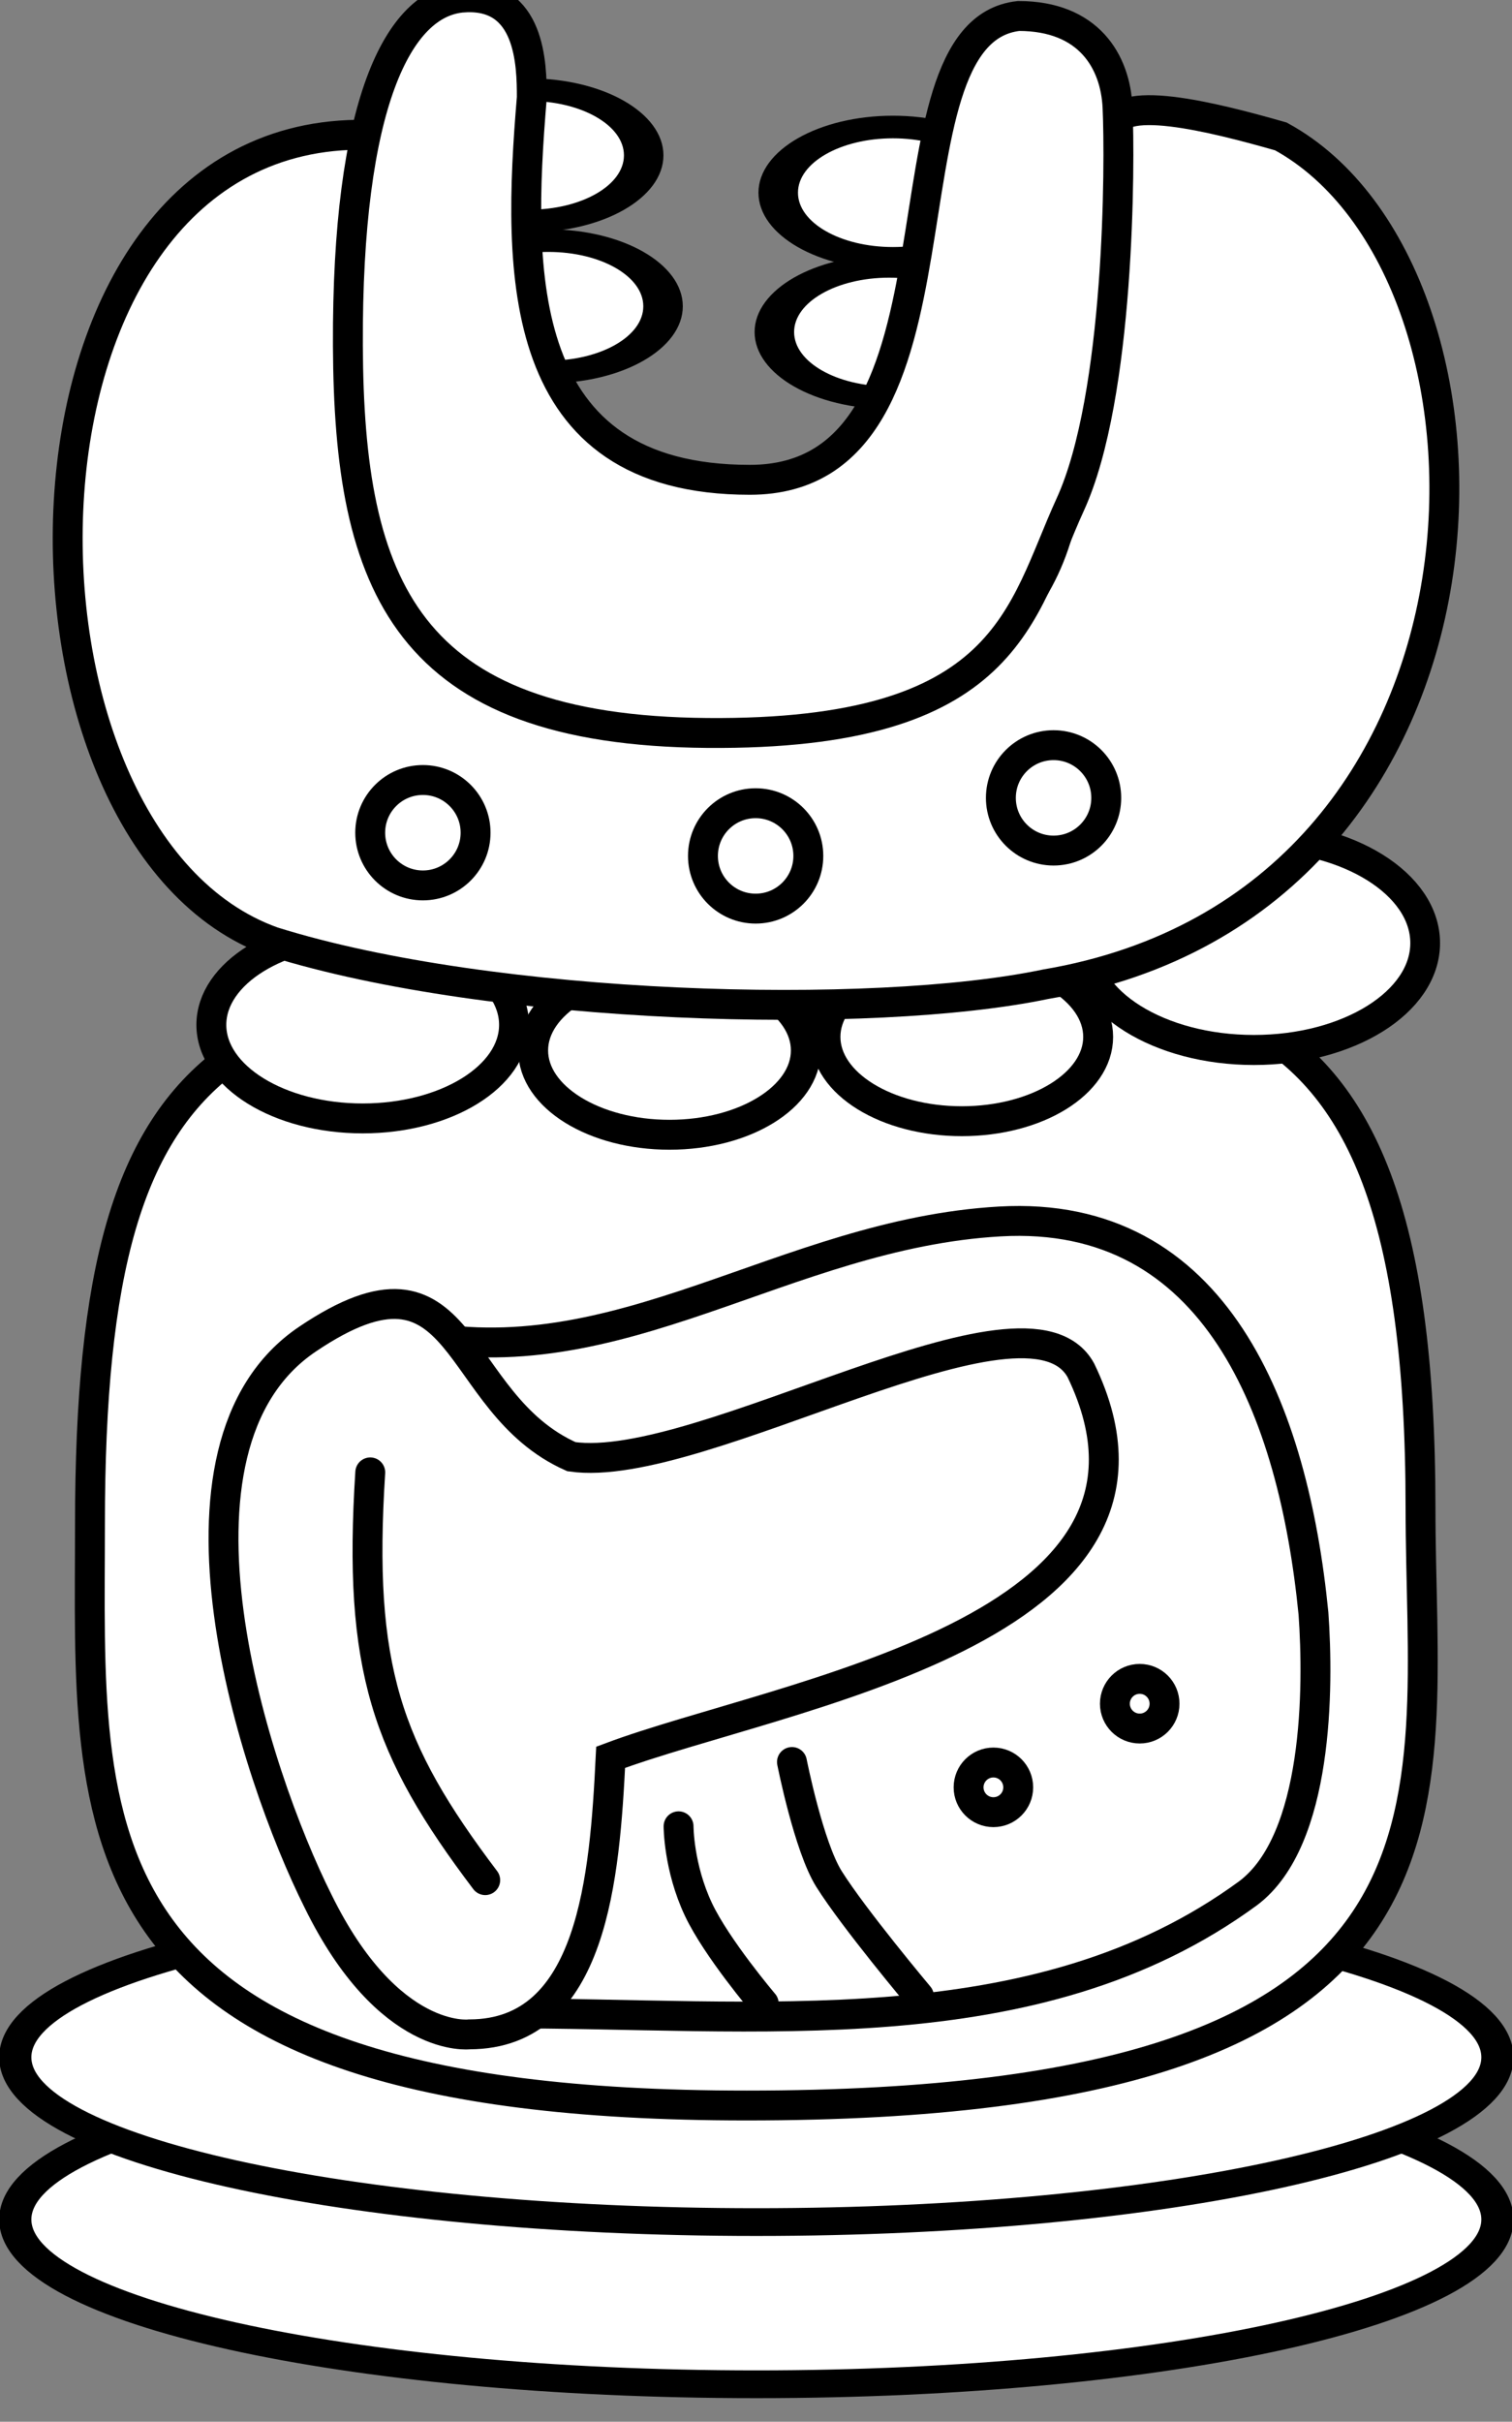 <?xml version="1.0" encoding="UTF-8" standalone="no"?>
<!-- Created with Inkscape (http://www.inkscape.org/) -->

<svg
   xmlns:dc="http://purl.org/dc/elements/1.1/"
   xmlns:cc="http://creativecommons.org/ns#"
   xmlns:rdf="http://www.w3.org/1999/02/22-rdf-syntax-ns#"
   xmlns:svg="http://www.w3.org/2000/svg"
   xmlns="http://www.w3.org/2000/svg"
   xmlns:sodipodi="http://sodipodi.sourceforge.net/DTD/sodipodi-0.dtd"
   xmlns:inkscape="http://www.inkscape.org/namespaces/inkscape"
   width="101.19"
   height="162.01"
   id="svg2"
   version="1.1"
   inkscape:version="0.48.3.1 r9886"
   sodipodi:docname="ike li kama.svg">
  <rect width="100%" height="100%" fill="#808080" stroke="none"/>
  <defs
     id="defs4" />
  <sodipodi:namedview
     id="base"
     pagecolor="#ffffff"
     bordercolor="#666666"
     borderopacity="1.0"
     inkscape:pageopacity="0.0"
     inkscape:pageshadow="2"
     inkscape:zoom="3.606279"
     inkscape:cx="29.797941"
     inkscape:cy="83.633042"
     inkscape:document-units="px"
     inkscape:current-layer="layer1"
     showgrid="false"
     inkscape:window-width="1440"
     inkscape:window-height="824"
     inkscape:window-x="0"
     inkscape:window-y="26"
     inkscape:window-maximized="1" />
  <g
     inkscape:label="Calque 1"
     inkscape:groupmode="layer"
     id="layer1"
     transform="translate(0,-890.352)">
    <g
       id="g3847"
       transform="translate(-2.9470126e-7,-1.486)">
      <g
         inkscape:label="Calque 1"
         id="layer1-5"
         transform="matrix(1.359,0,0,1.359,-14.624,-329.738)">
        <g
           id="g3770"
           transform="matrix(0.998,0,0,0.998,94.401,1.942)">
          <path
             sodipodi:type="arc"
             style="fill:#ffffff;stroke:#000000;stroke-width:1.132;stroke-linecap:round;stroke-linejoin:miter;stroke-miterlimit:4;stroke-opacity:1;stroke-dasharray:none;stroke-dashoffset:0"
             id="path2996"
             sodipodi:cx="-73.497475"
             sodipodi:cy="32.620571"
             sodipodi:rx="26.064081"
             sodipodi:ry="6.7183809"
             d="m -47.433,32.621 c 0,3.71 -11.669,6.718 -26.064,6.718 -14.395,0 -26.064,-3.008 -26.064,-6.718 0,-3.71 11.669,-6.718 26.064,-6.718 14.395,0 26.064,3.008 26.064,6.718 z"
             transform="matrix(1.403,0,0,1.21,56.63,968.736)" />
          <path
             transform="matrix(1.403,0,0,1.21,56.63,960.736)"
             d="m -47.433,32.621 c 0,3.71 -11.669,6.718 -26.064,6.718 -14.395,0 -26.064,-3.008 -26.064,-6.718 0,-3.71 11.669,-6.718 26.064,-6.718 14.395,0 26.064,3.008 26.064,6.718 z"
             sodipodi:ry="6.7183809"
             sodipodi:rx="26.064081"
             sodipodi:cy="32.620571"
             sodipodi:cx="-73.497475"
             id="path3000"
             style="fill:#ffffff;stroke:#000000;stroke-width:1.132;stroke-linecap:round;stroke-linejoin:miter;stroke-miterlimit:4;stroke-opacity:1;stroke-dasharray:none;stroke-dashoffset:0"
             sodipodi:type="arc" />
        </g>
      </g>
      <g
         inkscape:label="Calque 1"
         id="layer1-2"
         transform="translate(1.938,-10.889)">
        <path
           sodipodi:nodetypes="sssss"
           inkscape:connector-curvature="0"
           transform="matrix(0.851,0,0,0.851,95.316,958.268)"
           style="fill:#ffffff;stroke:#000000;stroke-width:2.349;stroke-linecap:round;stroke-linejoin:miter;stroke-miterlimit:4;stroke-opacity:1"
           d="m -2.57,53.224 c 0,23.685 6.109,47.026 -53.009,47.026 -54.056,0 -51.628,-21.961 -51.628,-45.646 0,-39.79 11.838,-43.345 51.628,-43.345 34.268,0 53.009,-3.808 53.009,41.965 z"
           id="path2995" />
      </g>
      <g
         inkscape:label="Calque 1"
         id="layer1-7"
         transform="translate(3.505,-3.838)">
        <g
           id="g3808-8"
           transform="matrix(0.969,0,0,0.969,84.398,30.04)">
          <path
             sodipodi:nodetypes="cczccc"
             transform="translate(0,956.362)"
             inkscape:connector-curvature="0"
             id="path3008"
             d="M -56.301,75.97 -62.436,29.053 c 14.401,3.11 25.844,-6.908 40.782,-7.759 C -6.716,20.442 -1.379,34.402 0,48.361 0.361,53.414 0.356,64.018 -4.511,67.669 -19.231,78.458 -38.511,75.902 -56.301,75.97 z"
             style="fill:#ffffff;stroke:#000000;stroke-width:2.064;stroke-linecap:round;stroke-linejoin:miter;stroke-miterlimit:4;stroke-opacity:1;stroke-dasharray:none" />
          <g
             id="g3790">
            <path
               style="fill:#ffffff;stroke:#000000;stroke-width:2.064;stroke-linecap:round;stroke-linejoin:miter;stroke-miterlimit:4;stroke-opacity:1;stroke-dasharray:none"
               d="m -58.286,77.414 c 0,0 -5.594,0.722 -10.466,-9.203 -4.363,-8.711 -11.824,-31.321 -0.722,-38.797 11.102,-7.476 9.812,4.392 18.226,8.12 9.002,1.305 31.474,-12.77 35.188,-5.955 8.687,17.999 -20.774,22.321 -32.481,26.707 -0.407,8.19 -1.208,19.114 -9.744,19.128 z"
               id="path3010"
               inkscape:connector-curvature="0"
               transform="translate(0,956.362)"
               sodipodi:nodetypes="cczcccc" />
            <path
               style="fill:none;stroke:#000000;stroke-width:2.064;stroke-linecap:round;stroke-linejoin:miter;stroke-miterlimit:4;stroke-opacity:1;stroke-dasharray:none"
               d="m -65.143,38.617 c -0.861,13.512 1.107,19.113 7.94,28.15"
               id="path3012"
               inkscape:connector-curvature="0"
               transform="translate(0,956.362)"
               sodipodi:nodetypes="cc" />
          </g>
          <g
             id="g3794">
            <path
               style="fill:none;stroke:#000000;stroke-width:2.064;stroke-linecap:round;stroke-linejoin:miter;stroke-miterlimit:4;stroke-opacity:1;stroke-dasharray:none"
               d="m -43.85,63.05 c 0,0 -0.002,2.828 1.371,5.738 1.258,2.666 4.511,6.496 4.511,6.496"
               id="path3782"
               inkscape:connector-curvature="0"
               transform="translate(0,956.362)"
               sodipodi:nodetypes="csc" />
            <path
               style="fill:none;stroke:#000000;stroke-width:2.064;stroke-linecap:round;stroke-linejoin:miter;stroke-miterlimit:4;stroke-opacity:1;stroke-dasharray:none"
               d="m -36.018,58.611 c 0,0 1.155,5.847 2.562,8.084 1.732,2.754 6.208,8.084 6.208,8.084"
               id="path3784"
               inkscape:connector-curvature="0"
               transform="translate(0,956.362)"
               sodipodi:nodetypes="csc" />
            <path
               sodipodi:type="arc"
               style="fill:none;stroke:#000000;stroke-width:2.064;stroke-linecap:round;stroke-linejoin:miter;stroke-miterlimit:4;stroke-opacity:1;stroke-dasharray:none"
               id="path3786"
               sodipodi:cx="-15.24812"
               sodipodi:cy="83.639099"
               sodipodi:rx="1.7142857"
               sodipodi:ry="1.7142857"
               d="m -13.534,83.639 c 0,0.947 -0.768,1.714 -1.714,1.714 -0.947,0 -1.714,-0.768 -1.714,-1.714 0,-0.947 0.768,-1.714 1.714,-1.714 0.947,0 1.714,0.768 1.714,1.714 z"
               transform="translate(-6.857,933.084)" />
            <path
               transform="translate(3.248,927.31)"
               d="m -13.534,83.639 c 0,0.947 -0.768,1.714 -1.714,1.714 -0.947,0 -1.714,-0.768 -1.714,-1.714 0,-0.947 0.768,-1.714 1.714,-1.714 0.947,0 1.714,0.768 1.714,1.714 z"
               sodipodi:ry="1.7142857"
               sodipodi:rx="1.7142857"
               sodipodi:cy="83.639099"
               sodipodi:cx="-15.24812"
               id="path3788"
               style="fill:none;stroke:#000000;stroke-width:2.064;stroke-linecap:round;stroke-linejoin:miter;stroke-miterlimit:4;stroke-opacity:1;stroke-dasharray:none"
               sodipodi:type="arc" />
          </g>
        </g>
      </g>
      <g
         inkscape:label="Calque 1"
         id="layer1-1"
         transform="matrix(1.263,0,0,1.263,-10.022,-338.973)">
        <g
           id="g3876"
           transform="matrix(0.989,0,0,0.989,93.818,-69.219)">
          <g
             id="g3855">
            <g
               id="g3849">
              <path
                 sodipodi:type="arc"
                 style="fill:#ffffff;stroke:#000000;stroke-width:1.443;stroke-linecap:round;stroke-linejoin:miter;stroke-miterlimit:4;stroke-opacity:1;stroke-dasharray:none"
                 id="path3839"
                 sodipodi:cx="-74.897369"
                 sodipodi:cy="95.221565"
                 sodipodi:rx="7.3052926"
                 sodipodi:ry="4.5149193"
                 d="m -67.592,95.222 c 0,2.494 -3.271,4.515 -7.305,4.515 -4.035,0 -7.305,-2.021 -7.305,-4.515 0,-2.494 3.271,-4.515 7.305,-4.515 4.035,0 7.305,2.021 7.305,4.515 z"
                 transform="matrix(1.11,0,0,1.11,15.73,1004.532)" />
              <path
                 transform="translate(23.929,1016.378)"
                 d="m -67.592,95.222 c 0,2.494 -3.271,4.515 -7.305,4.515 -4.035,0 -7.305,-2.021 -7.305,-4.515 0,-2.494 3.271,-4.515 7.305,-4.515 4.035,0 7.305,2.021 7.305,4.515 z"
                 sodipodi:ry="4.5149193"
                 sodipodi:rx="7.3052926"
                 sodipodi:cy="95.221565"
                 sodipodi:cx="-74.897369"
                 id="path3841"
                 style="fill:#ffffff;stroke:#000000;stroke-width:1.602;stroke-linecap:round;stroke-linejoin:miter;stroke-miterlimit:4;stroke-opacity:1;stroke-dasharray:none"
                 sodipodi:type="arc" />
              <path
                 sodipodi:type="arc"
                 style="fill:#ffffff;stroke:#000000;stroke-width:1.602;stroke-linecap:round;stroke-linejoin:miter;stroke-miterlimit:4;stroke-opacity:1;stroke-dasharray:none"
                 id="path3843"
                 sodipodi:cx="-74.897369"
                 sodipodi:cy="95.221565"
                 sodipodi:rx="7.3052926"
                 sodipodi:ry="4.5149193"
                 d="m -67.592,95.222 c 0,2.494 -3.271,4.515 -7.305,4.515 -4.035,0 -7.305,-2.021 -7.305,-4.515 0,-2.494 3.271,-4.515 7.305,-4.515 4.035,0 7.305,2.021 7.305,4.515 z"
                 transform="translate(39.591,1015.652)" />
              <path
                 transform="matrix(1.256,0,0,1.268,74.415,985.108)"
                 d="m -67.592,95.222 c 0,2.494 -3.271,4.515 -7.305,4.515 -4.035,0 -7.305,-2.021 -7.305,-4.515 0,-2.494 3.271,-4.515 7.305,-4.515 4.035,0 7.305,2.021 7.305,4.515 z"
                 sodipodi:ry="4.5149193"
                 sodipodi:rx="7.3052926"
                 sodipodi:cy="95.221565"
                 sodipodi:cx="-74.897369"
                 id="path3845"
                 style="fill:#ffffff;stroke:#000000;stroke-width:1.269;stroke-linecap:round;stroke-linejoin:miter;stroke-miterlimit:4;stroke-opacity:1;stroke-dasharray:none"
                 sodipodi:type="arc" />
            </g>
            <path
               sodipodi:nodetypes="cccczscc"
               inkscape:connector-curvature="0"
               id="path3847"
               d="m -67.69,1062.56 c -19.859,0.251 -19.878,37.748 -4.524,43.216 11.779,3.684 32.137,4.222 41.399,2.277 25.821,-4.352 25.898,-38.148 12.603,-45.405 -3.609,-1.031 -9.013,-2.405 -8.979,-0.321 0.035,2.084 -1.188,11.653 -2.631,20.022 -1.386,8.034 -8.521,11.405 -17.879,11.441 -26.447,-0.487 -16.894,-30.944 -19.988,-31.23 z"
               style="fill:#ffffff;stroke:#000000;stroke-width:1.602;stroke-linecap:round;stroke-linejoin:miter;stroke-miterlimit:4;stroke-opacity:1;stroke-dasharray:none" />
            <g
               id="g3820"
               transform="translate(-3.036,9.059)">
              <g
                 id="g3812">
                <path
                   sodipodi:type="arc"
                   style="fill:#ffffff;stroke:#000000;stroke-width:1.211;stroke-linecap:round;stroke-linejoin:miter;stroke-miterlimit:4;stroke-opacity:1;stroke-dasharray:none"
                   id="path3786-1"
                   sodipodi:cx="-58.961292"
                   sodipodi:cy="110.48172"
                   sodipodi:rx="3.5169895"
                   sodipodi:ry="3.5169895"
                   d="m -55.444,110.482 c 0,1.942 -1.575,3.517 -3.517,3.517 -1.942,0 -3.517,-1.575 -3.517,-3.517 0,-1.942 1.575,-3.517 3.517,-3.517 1.942,0 3.517,1.575 3.517,3.517 z"
                   transform="matrix(1.748,0,0,1,66.898,953.583)" />
                <path
                   transform="matrix(1.748,0,0,1,67.105,946.12)"
                   d="m -55.444,110.482 c 0,1.942 -1.575,3.517 -3.517,3.517 -1.942,0 -3.517,-1.575 -3.517,-3.517 0,-1.942 1.575,-3.517 3.517,-3.517 1.942,0 3.517,1.575 3.517,3.517 z"
                   sodipodi:ry="3.5169895"
                   sodipodi:rx="3.5169895"
                   sodipodi:cy="110.48172"
                   sodipodi:cx="-58.961292"
                   id="path3788-9"
                   style="fill:#ffffff;stroke:#000000;stroke-width:1.211;stroke-linecap:round;stroke-linejoin:miter;stroke-miterlimit:4;stroke-opacity:1;stroke-dasharray:none"
                   sodipodi:type="arc" />
              </g>
              <g
                 id="g3816">
                <path
                   transform="matrix(-1.748,0,0,1,-157.489,952.204)"
                   d="m -55.444,110.482 c 0,1.942 -1.575,3.517 -3.517,3.517 -1.942,0 -3.517,-1.575 -3.517,-3.517 0,-1.942 1.575,-3.517 3.517,-3.517 1.942,0 3.517,1.575 3.517,3.517 z"
                   sodipodi:ry="3.5169895"
                   sodipodi:rx="3.5169895"
                   sodipodi:cy="110.48172"
                   sodipodi:cx="-58.961292"
                   id="path3790"
                   style="fill:#ffffff;stroke:#000000;stroke-width:1.211;stroke-linecap:round;stroke-linejoin:miter;stroke-miterlimit:4;stroke-opacity:1;stroke-dasharray:none"
                   sodipodi:type="arc" />
                <path
                   sodipodi:type="arc"
                   style="fill:#ffffff;stroke:#000000;stroke-width:1.211;stroke-linecap:round;stroke-linejoin:miter;stroke-miterlimit:4;stroke-opacity:1;stroke-dasharray:none"
                   id="path3792"
                   sodipodi:cx="-58.961292"
                   sodipodi:cy="110.48172"
                   sodipodi:rx="3.5169895"
                   sodipodi:ry="3.5169895"
                   d="m -55.444,110.482 c 0,1.942 -1.575,3.517 -3.517,3.517 -1.942,0 -3.517,-1.575 -3.517,-3.517 0,-1.942 1.575,-3.517 3.517,-3.517 1.942,0 3.517,1.575 3.517,3.517 z"
                   transform="matrix(-1.748,0,0,1,-158.526,944.12)" />
              </g>
              <path
                 sodipodi:nodetypes="zczcszzzz"
                 inkscape:connector-curvature="0"
                 id="path3008-4"
                 d="m -58.944,1046.145 c 3.563,-0.222 3.636,3.586 3.636,5.355 -0.793,9.442 -0.924,20.48 11.68,20.48 12.604,0 6.441,-23.974 14.402,-24.841 3.756,0 5.183,2.439 5.299,4.883 0.14,2.951 0.127,15.47 -2.533,21.281 -2.66,5.811 -3.291,12.368 -19.452,12.234 -16.16,-0.134 -19.195,-7.888 -19.251,-20.739 -0.056,-12.851 2.656,-18.433 6.219,-18.654 z"
                 style="fill:#ffffff;stroke:#000000;stroke-width:1.602;stroke-linecap:round;stroke-linejoin:miter;stroke-miterlimit:4;stroke-opacity:1;stroke-dasharray:none" />
            </g>
          </g>
          <g
             id="g3871">
            <path
               transform="matrix(1.184,0,0,1.184,62.012,1001.876)"
               d="m -89.14,83.873 c 0,1.317 -1.067,2.384 -2.384,2.384 -1.317,0 -2.384,-1.067 -2.384,-2.384 0,-1.317 1.067,-2.384 2.384,-2.384 1.317,0 2.384,1.067 2.384,2.384 z"
               sodipodi:ry="2.3839657"
               sodipodi:rx="2.3839657"
               sodipodi:cy="83.872871"
               sodipodi:cx="-91.523552"
               id="path3803"
               style="fill:none;stroke:#000000;stroke-width:1.353;stroke-linecap:round;stroke-linejoin:miter;stroke-miterlimit:4;stroke-opacity:1;stroke-dasharray:none"
               sodipodi:type="arc" />
            <path
               sodipodi:type="arc"
               style="fill:none;stroke:#000000;stroke-width:1.353;stroke-linecap:round;stroke-linejoin:miter;stroke-miterlimit:4;stroke-opacity:1;stroke-dasharray:none"
               id="path3805"
               sodipodi:cx="-91.523552"
               sodipodi:cy="83.872871"
               sodipodi:rx="2.3839657"
               sodipodi:ry="2.3839657"
               d="m -89.14,83.873 c 0,1.317 -1.067,2.384 -2.384,2.384 -1.317,0 -2.384,-1.067 -2.384,-2.384 0,-1.317 1.067,-2.384 2.384,-2.384 1.317,0 2.384,1.067 2.384,2.384 z"
               transform="matrix(1.184,0,0,1.184,77.974,998.767)" />
            <path
               sodipodi:type="arc"
               style="fill:none;stroke:#000000;stroke-width:1.353;stroke-linecap:round;stroke-linejoin:miter;stroke-miterlimit:4;stroke-opacity:1;stroke-dasharray:none"
               id="path3801"
               sodipodi:cx="-91.523552"
               sodipodi:cy="83.872871"
               sodipodi:rx="2.3839657"
               sodipodi:ry="2.3839657"
               d="m -89.14,83.873 c 0,1.317 -1.067,2.384 -2.384,2.384 -1.317,0 -2.384,-1.067 -2.384,-2.384 0,-1.317 1.067,-2.384 2.384,-2.384 1.317,0 2.384,1.067 2.384,2.384 z"
               transform="matrix(1.184,0,0,1.184,44.184,1000.633)" />
          </g>
        </g>
      </g>
    </g>
  </g>
</svg>

